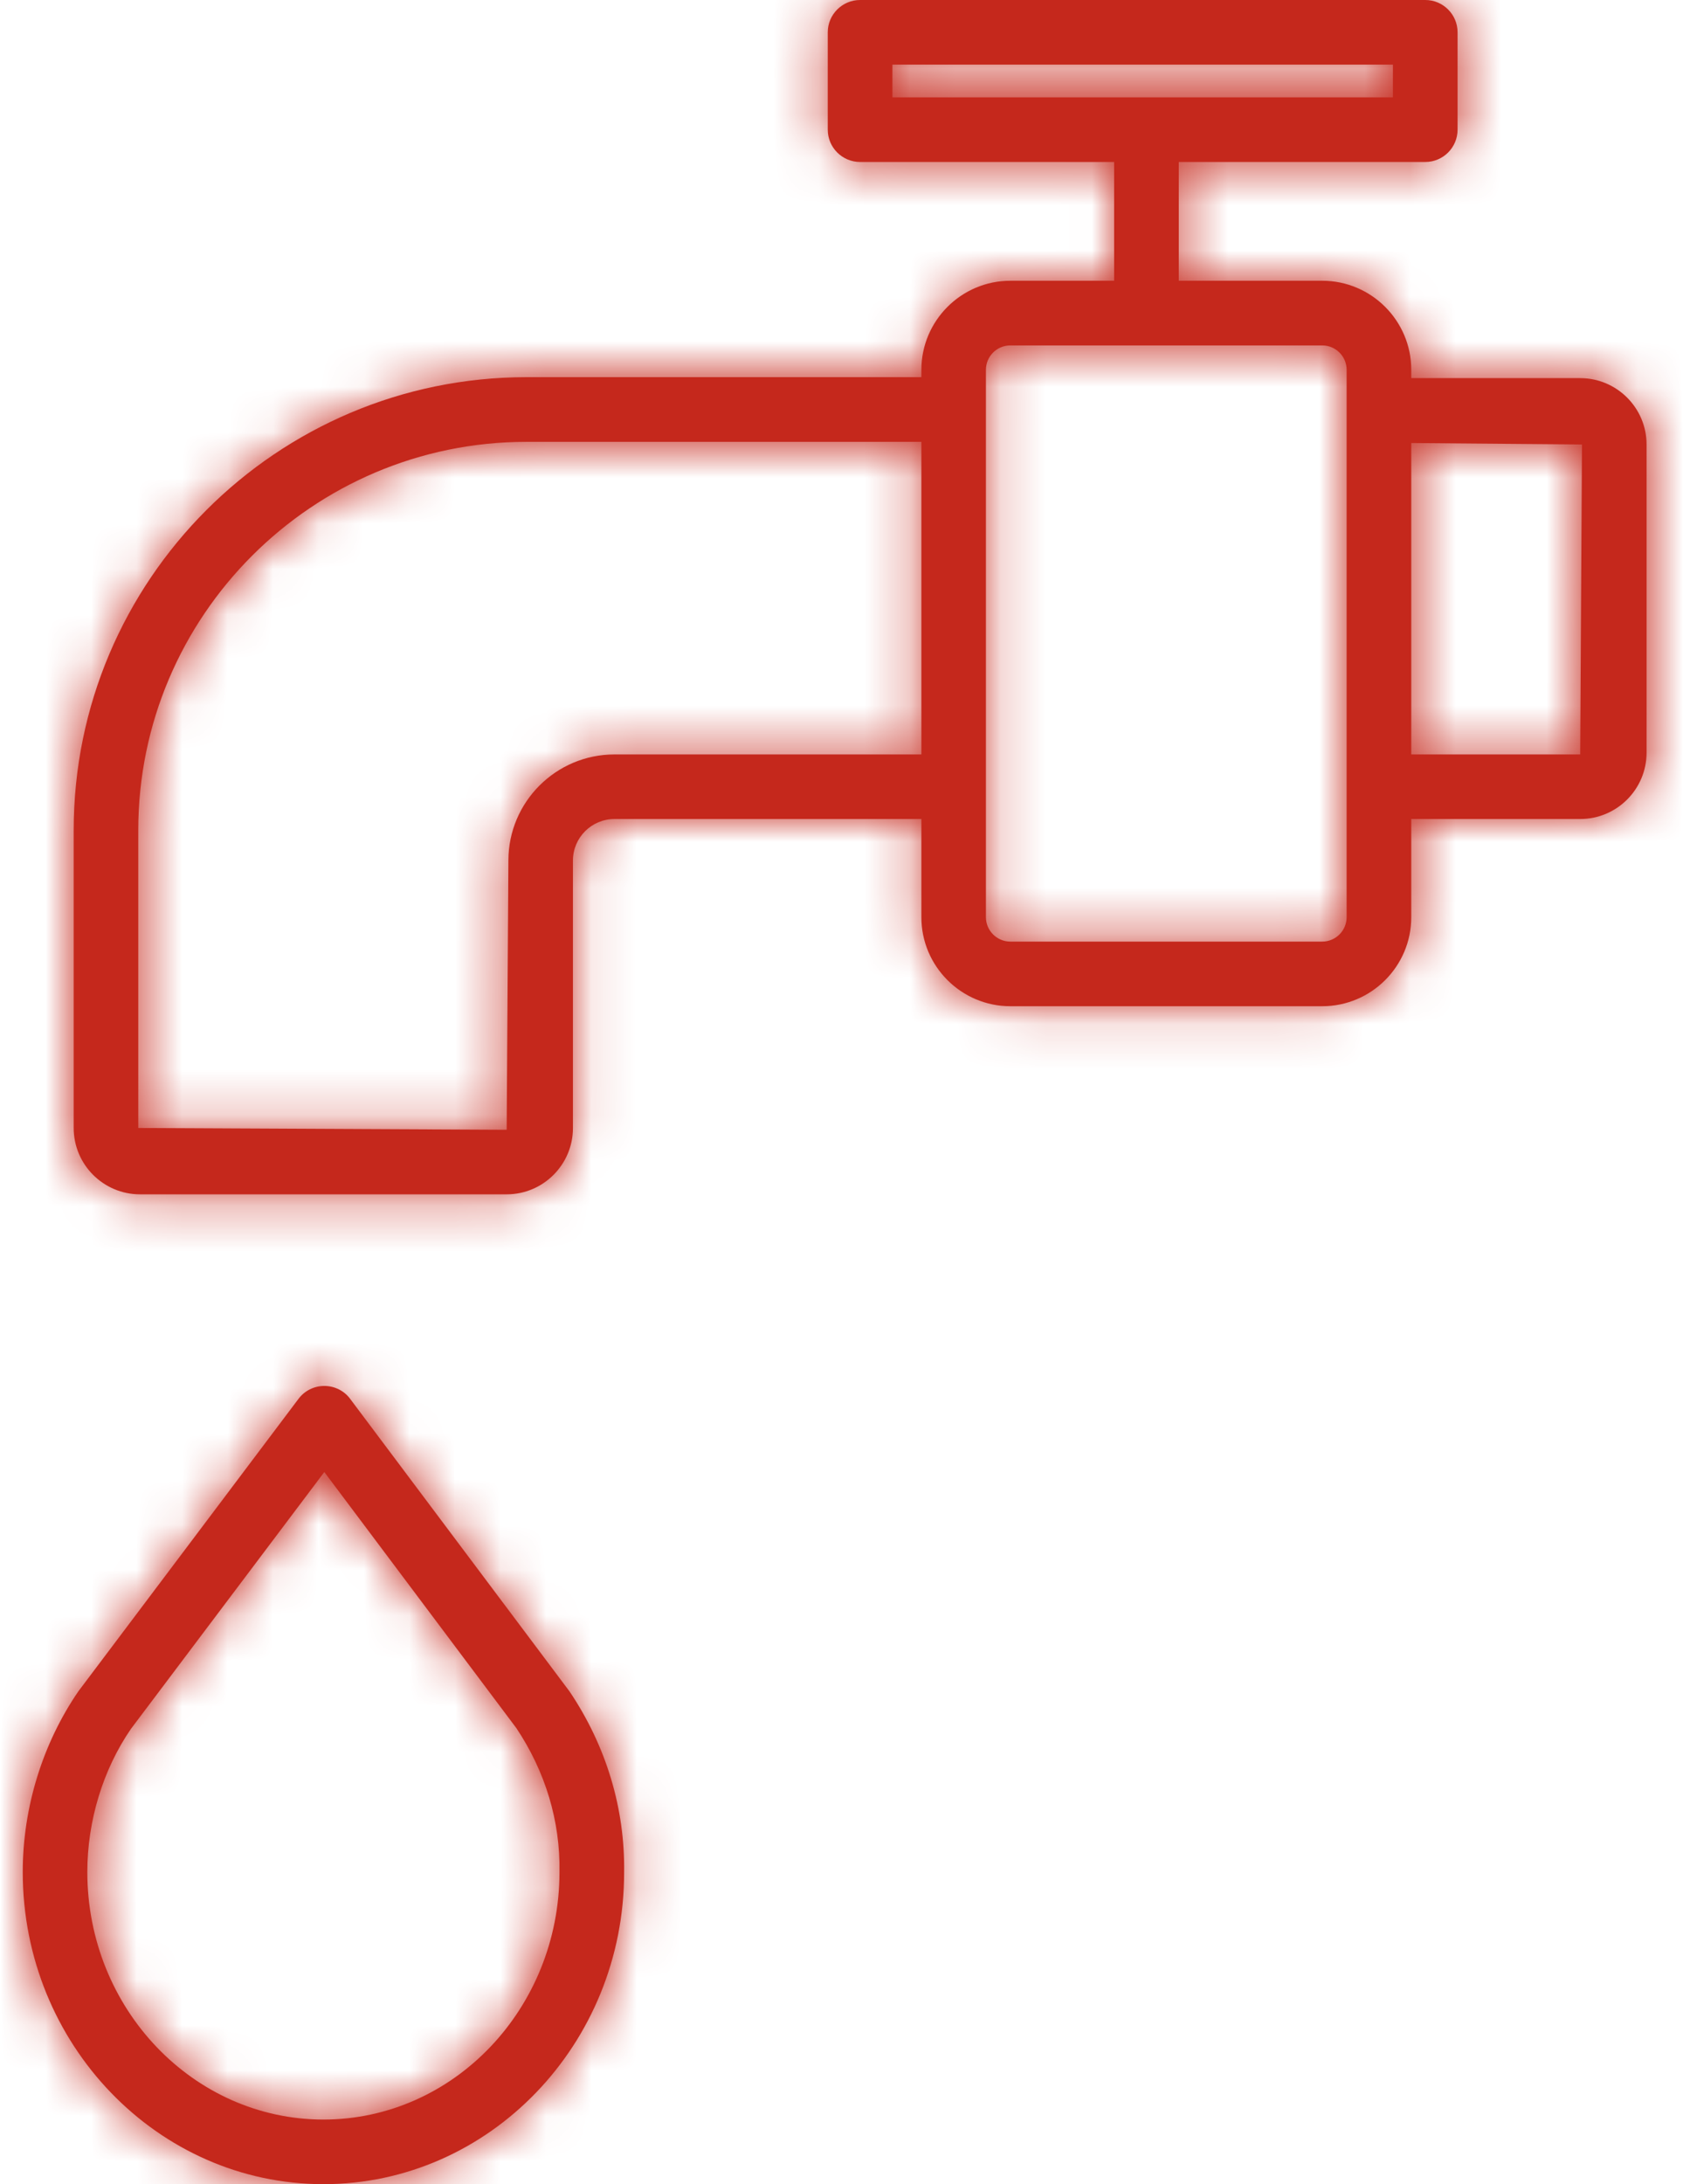 <?xml version="1.0" encoding="UTF-8"?>
<svg width="37px" height="48px" viewBox="0 0 37 48" version="1.1" xmlns="http://www.w3.org/2000/svg" xmlns:xlink="http://www.w3.org/1999/xlink">
    <!-- Generator: sketchtool 62 (101010) - https://sketch.com -->
    <title>77D2009E-9379-4030-B9D7-3FE1A054762B</title>
    <desc>Created with sketchtool.</desc>
    <defs>
        <path d="M12.611,46.58 C9.748,46.58 7.42,44.14 7.42,41.141 C7.42,40.011 7.766,38.885 8.379,37.994 L12.63,32.35 L16.852,37.978 C17.489,38.932 17.819,40.022 17.8,41.141 C17.8,44.14 15.473,46.58 12.611,46.58 L12.611,46.58 Z M17.998,37.141 L13.198,30.742 C13.066,30.563 12.855,30.459 12.632,30.458 C12.408,30.458 12.197,30.562 12.063,30.741 L7.226,37.165 C6.436,38.314 6,39.726 6,41.141 C6,44.923 8.966,48 12.611,48 C16.256,48 19.221,44.923 19.221,41.151 C19.242,39.747 18.828,38.37 18.02,37.17 C18.012,37.161 18.006,37.151 17.998,37.141 L17.998,37.141 Z M40.24,16.58 L36.526,16.58 L36.526,9.736 L40.279,9.768 L40.24,16.58 Z M35.105,20.157 C35.105,20.452 34.864,20.693 34.569,20.693 L27.712,20.693 C27.416,20.693 27.175,20.452 27.175,20.157 L27.175,8.127 C27.175,7.831 27.416,7.591 27.712,7.591 L34.569,7.591 C34.864,7.591 35.105,7.831 35.105,8.127 L35.105,20.157 Z M19.008,16.58 C17.723,16.58 16.677,17.625 16.677,18.91 L16.639,24.828 L8.54,24.789 L8.54,18.245 C8.54,13.538 12.368,9.71 17.076,9.71 L25.756,9.71 L25.756,16.58 L19.008,16.58 Z M25.119,2.14 L36.123,2.14 L36.123,1.42 L25.119,1.42 L25.119,2.14 Z M40.24,8.31 L36.526,8.31 L36.526,8.127 C36.526,7.048 35.648,6.17 34.569,6.17 L31.415,6.17 L31.415,3.56 L36.834,3.56 C37.225,3.56 37.544,3.242 37.544,2.85 L37.544,0.71 C37.544,0.318 37.225,0 36.834,0 L24.41,0 C24.017,0 23.698,0.318 23.698,0.71 L23.698,2.85 C23.698,3.242 24.017,3.56 24.41,3.56 L29.994,3.56 L29.994,6.17 L27.712,6.17 C26.634,6.17 25.756,7.048 25.756,8.127 L25.756,8.289 L17.076,8.289 C11.585,8.289 7.12,12.755 7.12,18.245 L7.12,24.789 C7.12,25.594 7.774,26.247 8.578,26.247 L16.639,26.247 C17.442,26.247 18.096,25.594 18.096,24.789 L18.096,18.91 C18.096,18.408 18.506,17.999 19.008,17.999 L25.756,17.999 L25.756,20.157 C25.756,21.236 26.634,22.113 27.712,22.113 L34.569,22.113 C35.648,22.113 36.526,21.236 36.526,20.157 L36.526,17.999 L40.24,17.999 C41.044,17.999 41.699,17.346 41.699,16.541 L41.699,9.768 C41.699,8.964 41.044,8.31 40.24,8.31 L40.24,8.31 Z" id="path-1"></path>
    </defs>
    <g id="Page-1" stroke="none" stroke-width="1" fill="none" fill-rule="evenodd">
        <g id="Generali-Group-GDF---Warranty-Icons" transform="translate(-996, -235)">
            <g id="Dégats-des-eaux" transform="translate(731, 235)">
                <g id="icons/products/red/A-car-home/a03-tap-water" transform="translate(259.5, 0)">
                    <g>
                        <polygon id="Rectangle-path" fill-opacity="0" fill="#FFFFFF" fill-rule="nonzero" points="0 0 48 0 48 48 0 48"></polygon>
                        <mask id="mask-2" fill="white">
                            <use xlink:href="#path-1"></use>
                        </mask>
                        <use id="a03-tap-water" fill="#C5281C" xlink:href="#path-1"></use>
                        <polygon id="Color-Style" fill="#C5281C" mask="url(#mask-2)" points="0 0 48 0 48 48 0 48"></polygon>
                    </g>
                </g>
            </g>
        </g>
    </g>
</svg>